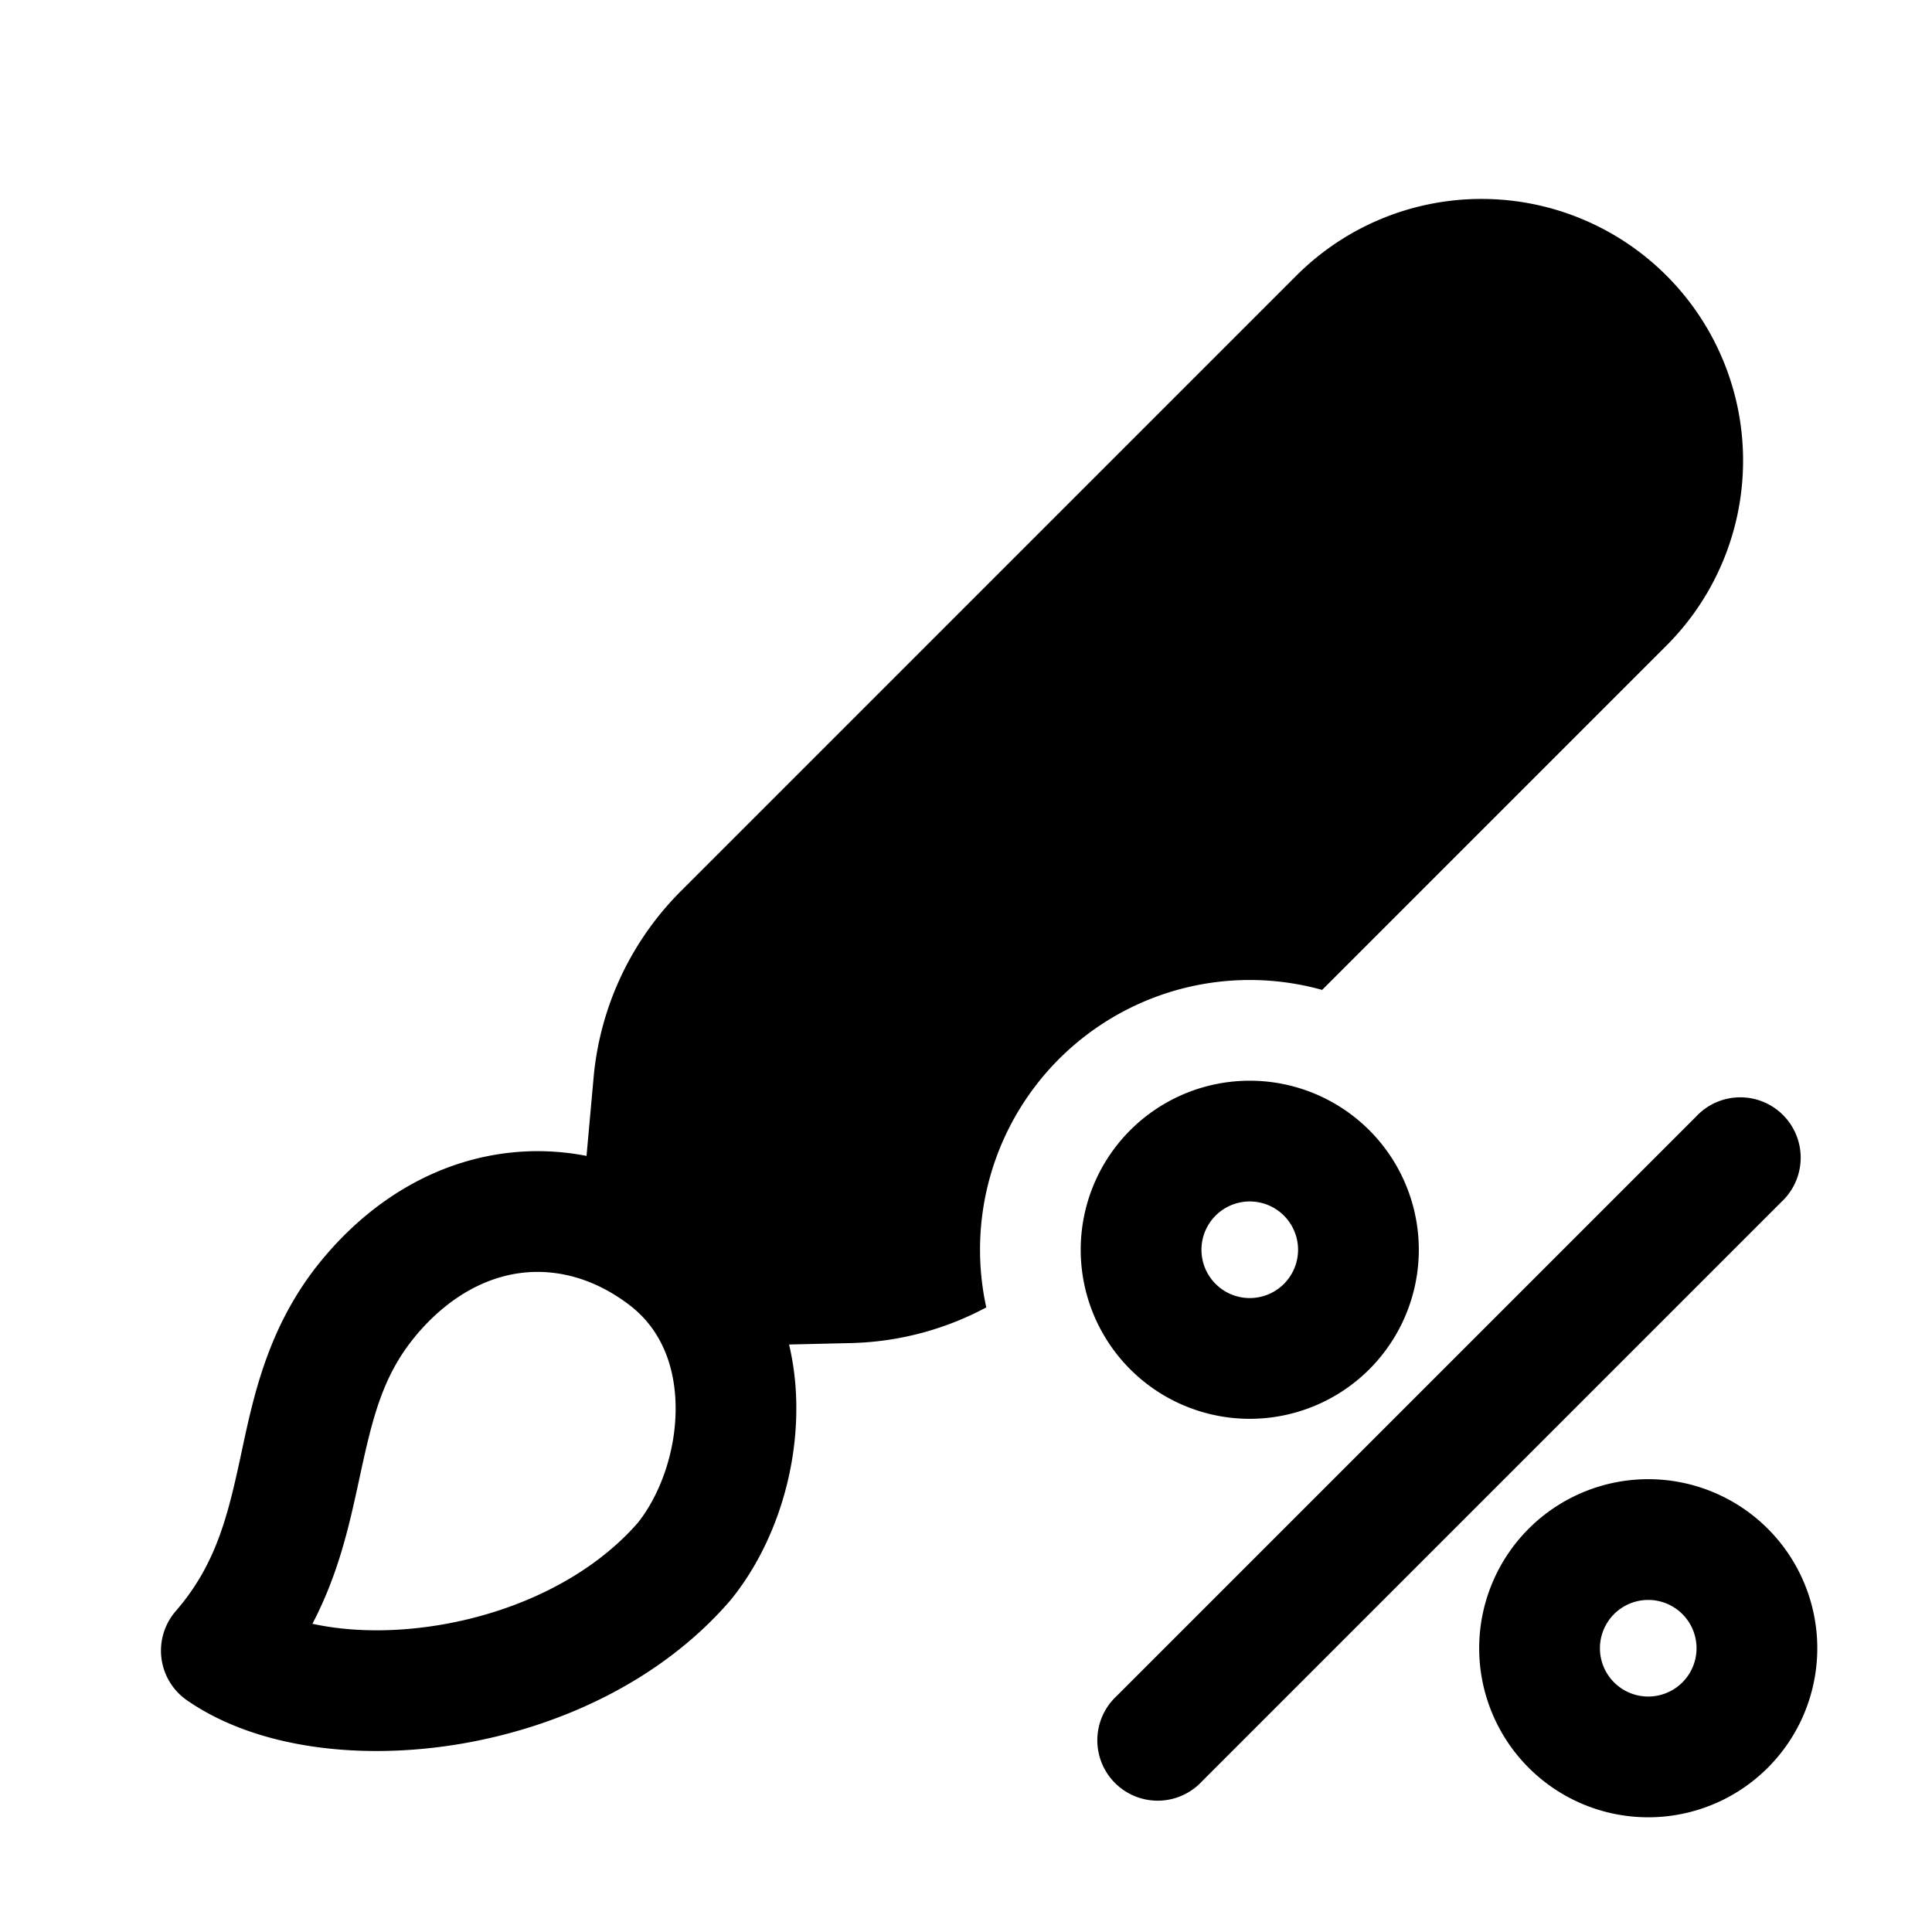 <svg width="24" height="24" viewBox="0 0 24 24" fill="none" xmlns="http://www.w3.org/2000/svg"><path fill-rule="evenodd" clip-rule="evenodd" d="M16.105 3.423a3.25 3.25 0 114.596 4.597l-4.277 4.277a3.35 3.35 0 00-4.172 3.944 3.75 3.75 0 01-1.68.443l-.77.018c.063.265.091.535.09.798 0 .864-.302 1.742-.81 2.369a.7.7 0 01-.015.018c-.88 1.017-2.168 1.584-3.383 1.782-1.194.195-2.486.058-3.361-.547a.75.75 0 01-.14-1.108c.49-.565.64-1.153.8-1.893l.023-.107c.15-.701.337-1.571.994-2.365.63-.762 1.435-1.221 2.3-1.326.332-.04.663-.027.986.036l.088-.974a3.75 3.75 0 011.083-2.314l7.648-7.648zM5.155 16.604c.415-.5.886-.739 1.325-.792.44-.053.913.07 1.35.408.379.294.563.748.563 1.279 0 .539-.195 1.073-.469 1.417-.593.68-1.522 1.117-2.481 1.273-.59.096-1.13.077-1.562-.018.321-.612.455-1.214.568-1.733l.002-.009c.166-.77.285-1.317.705-1.825zm9.77-1.079a.6.6 0 111.2 0 .6.6 0 01-1.2 0zm.6-2.1a2.1 2.1 0 100 4.2 2.1 2.1 0 000-4.2zm6.605 1.505a.75.75 0 10-1.06-1.06l-7.2 7.2a.75.75 0 101.06 1.06l7.2-7.2zm-1.655 4.945a.6.6 0 100 1.2.6.6 0 000-1.2zm-2.1.6a2.1 2.1 0 114.2 0 2.1 2.1 0 01-4.2 0z" fill="currentColor"/></svg>